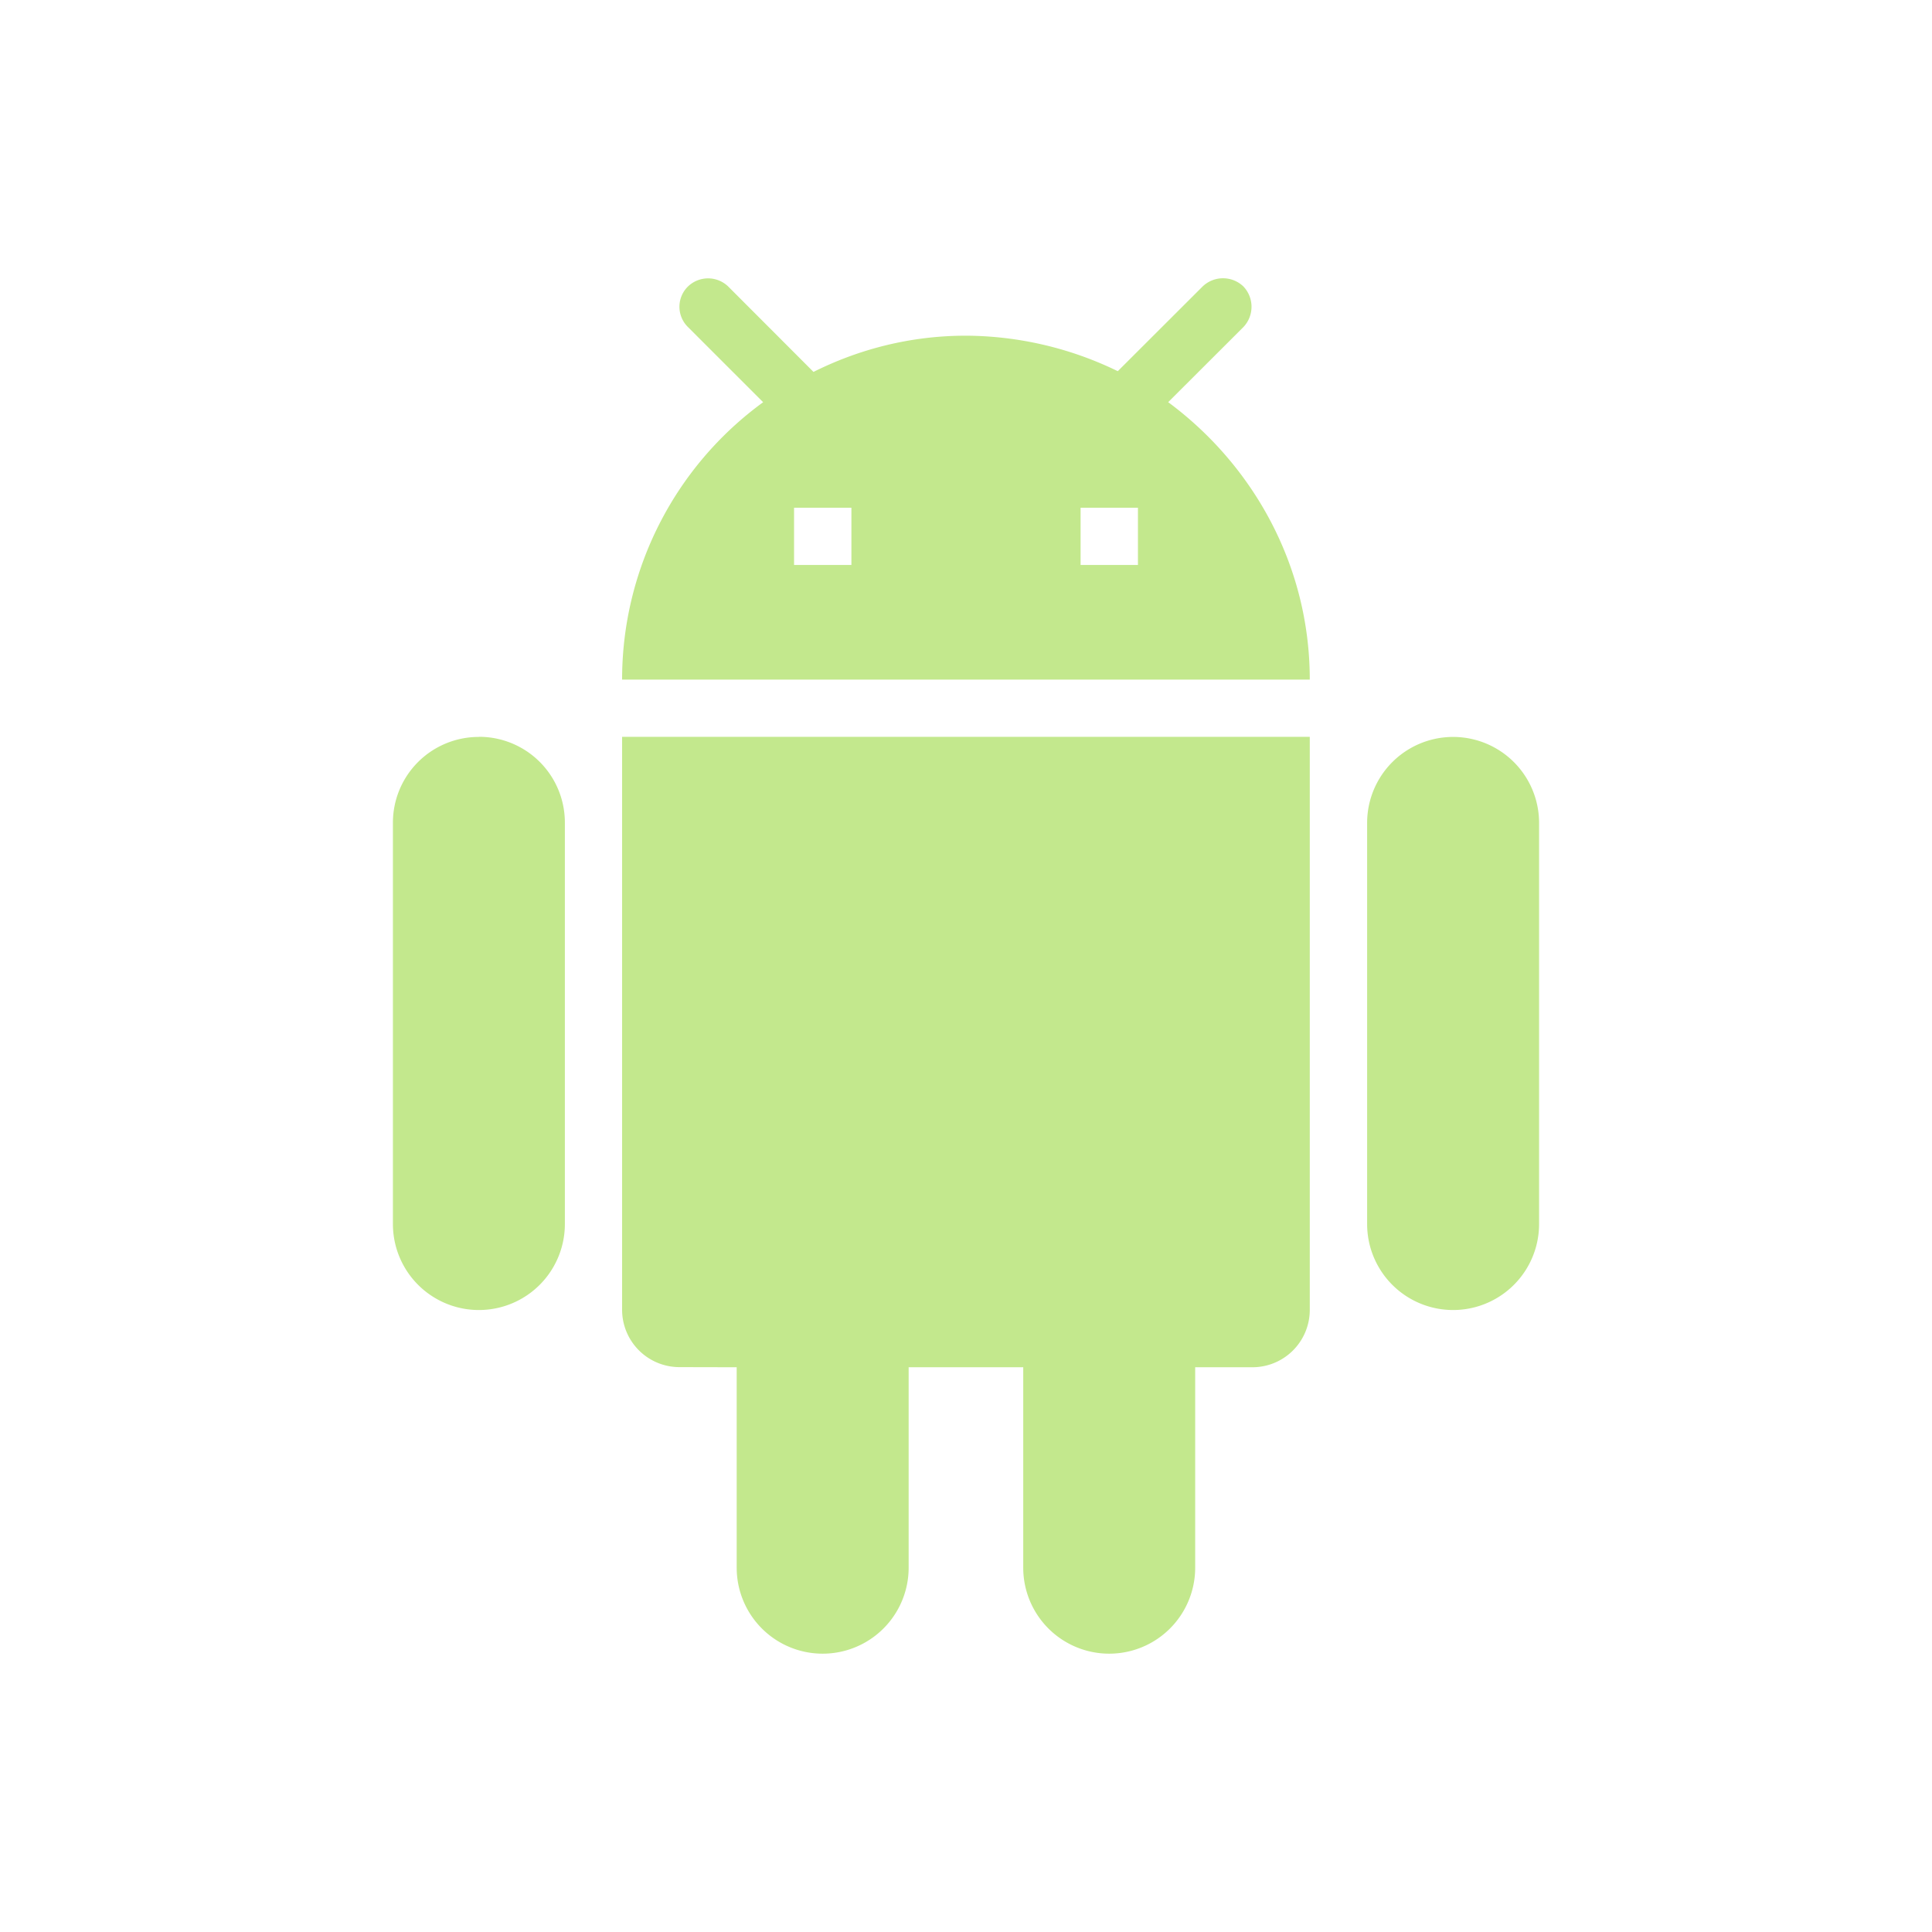 <svg xmlns="http://www.w3.org/2000/svg" width="16" height="16" fill="none"><path fill="#C3E88D" fill-rule="evenodd" d="m9.675 3.33.622-.621a.244.244 0 0 0 0-.337.244.244 0 0 0-.337 0l-.703.702A2.9 2.9 0 0 0 8 2.78c-.456 0-.883.11-1.263.3l-.707-.708a.24.24 0 0 0-.332 0 .235.235 0 0 0 0 .337l.622.622a2.84 2.84 0 0 0-1.168 2.297h5.695c0-.95-.474-1.78-1.172-2.297M6.576 4.679h.475v-.474h-.475zm2.373 0h.475v-.474h-.475zm2.373 2.136a.712.712 0 0 1 1.424 0v3.322a.712.712 0 0 1-1.424 0zm-7.356-.712a.71.71 0 0 0-.712.712v3.322a.712.712 0 0 0 1.424 0V6.814a.71.71 0 0 0-.712-.712m1.66 5.22a.475.475 0 0 1-.474-.474V6.102h5.695v4.746a.475.475 0 0 1-.474.475h-.475v1.66a.712.712 0 1 1-1.424 0v-1.66h-.949v1.66a.712.712 0 1 1-1.424 0v-1.66z" clip-rule="evenodd"/></svg>
